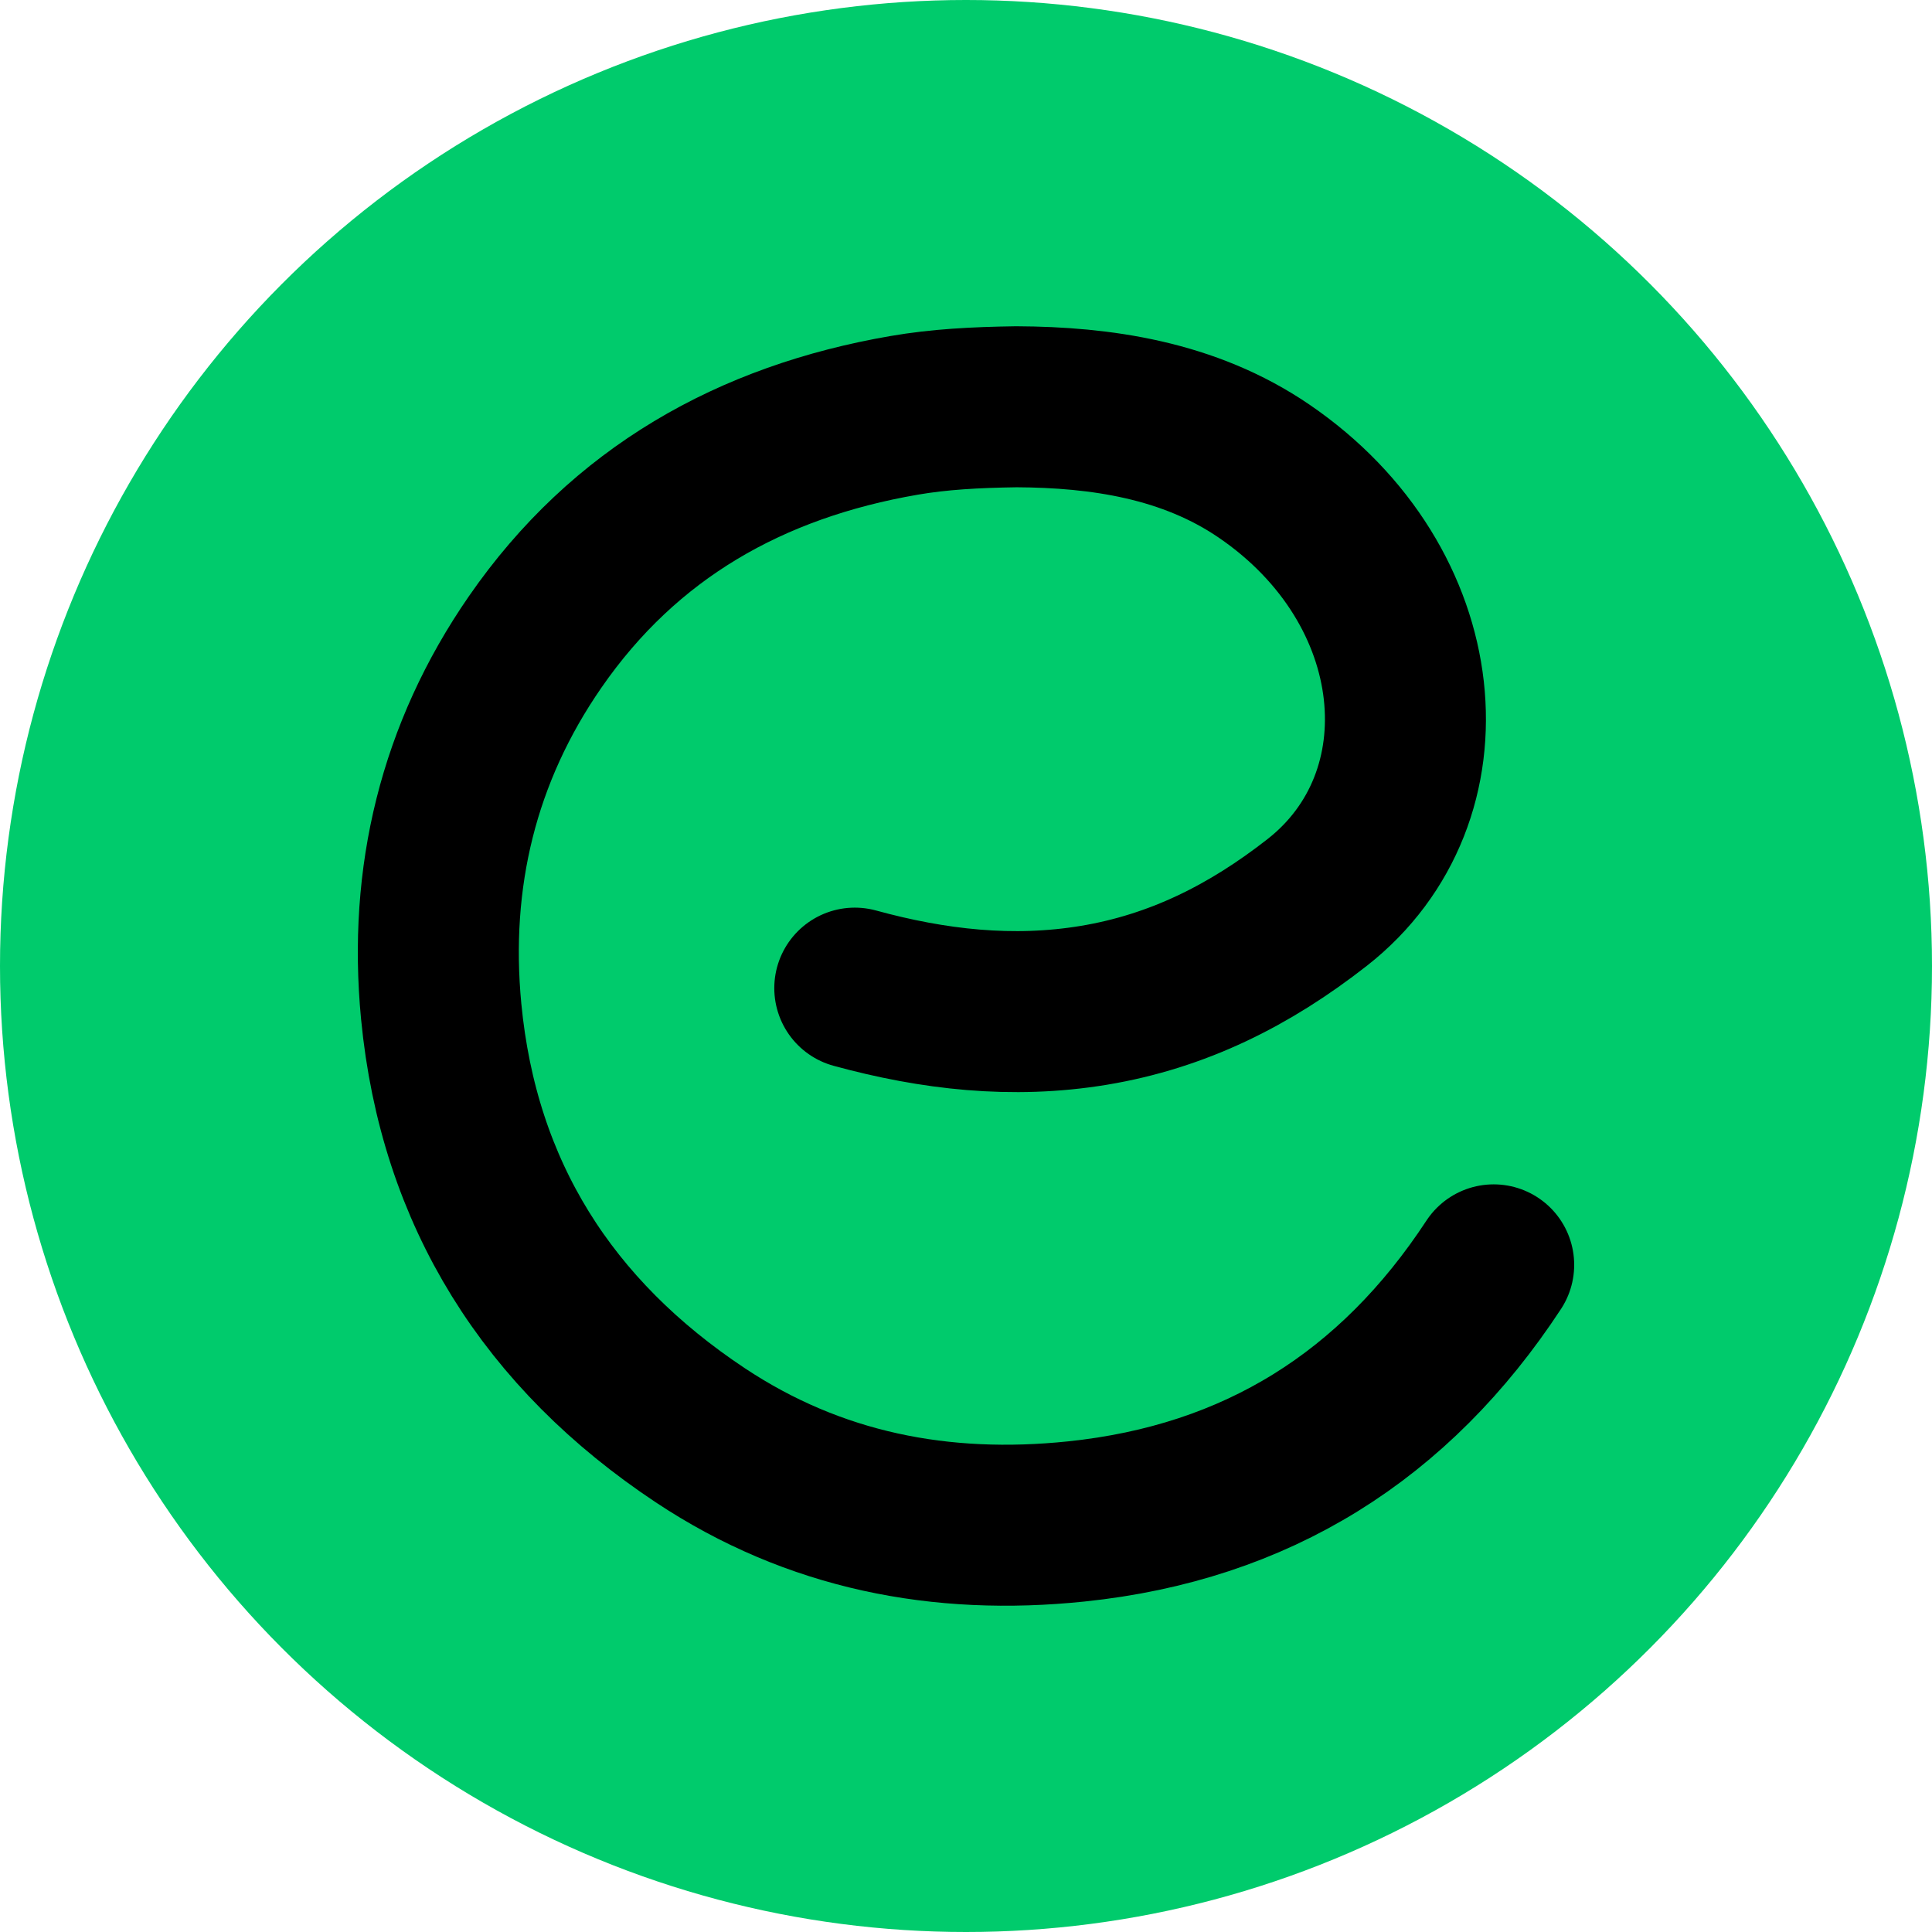<svg width="48" height="48" viewBox="0 0 48 48" fill="none" xmlns="http://www.w3.org/2000/svg">
<circle cx="24" cy="24" r="24" fill="#00CB6C"/>
<path d="M37.11 31.425C34.653 35.171 31.228 37.334 26.74 37.8C23.373 38.15 20.228 37.538 17.397 35.658C13.629 33.155 11.396 29.664 10.961 25.124C10.643 21.801 11.389 18.705 13.296 15.949C15.516 12.74 18.655 10.976 22.459 10.32C23.335 10.169 24.22 10.121 25.253 10.106C27.341 10.116 29.538 10.429 31.406 11.705C35.573 14.549 36.056 19.814 32.724 22.422C31.042 23.738 29.254 24.633 27.169 24.978C25.157 25.31 23.186 25.084 21.237 24.55" stroke="black" stroke-width="4" stroke-linecap="round" stroke-linejoin="round"/>
</svg>